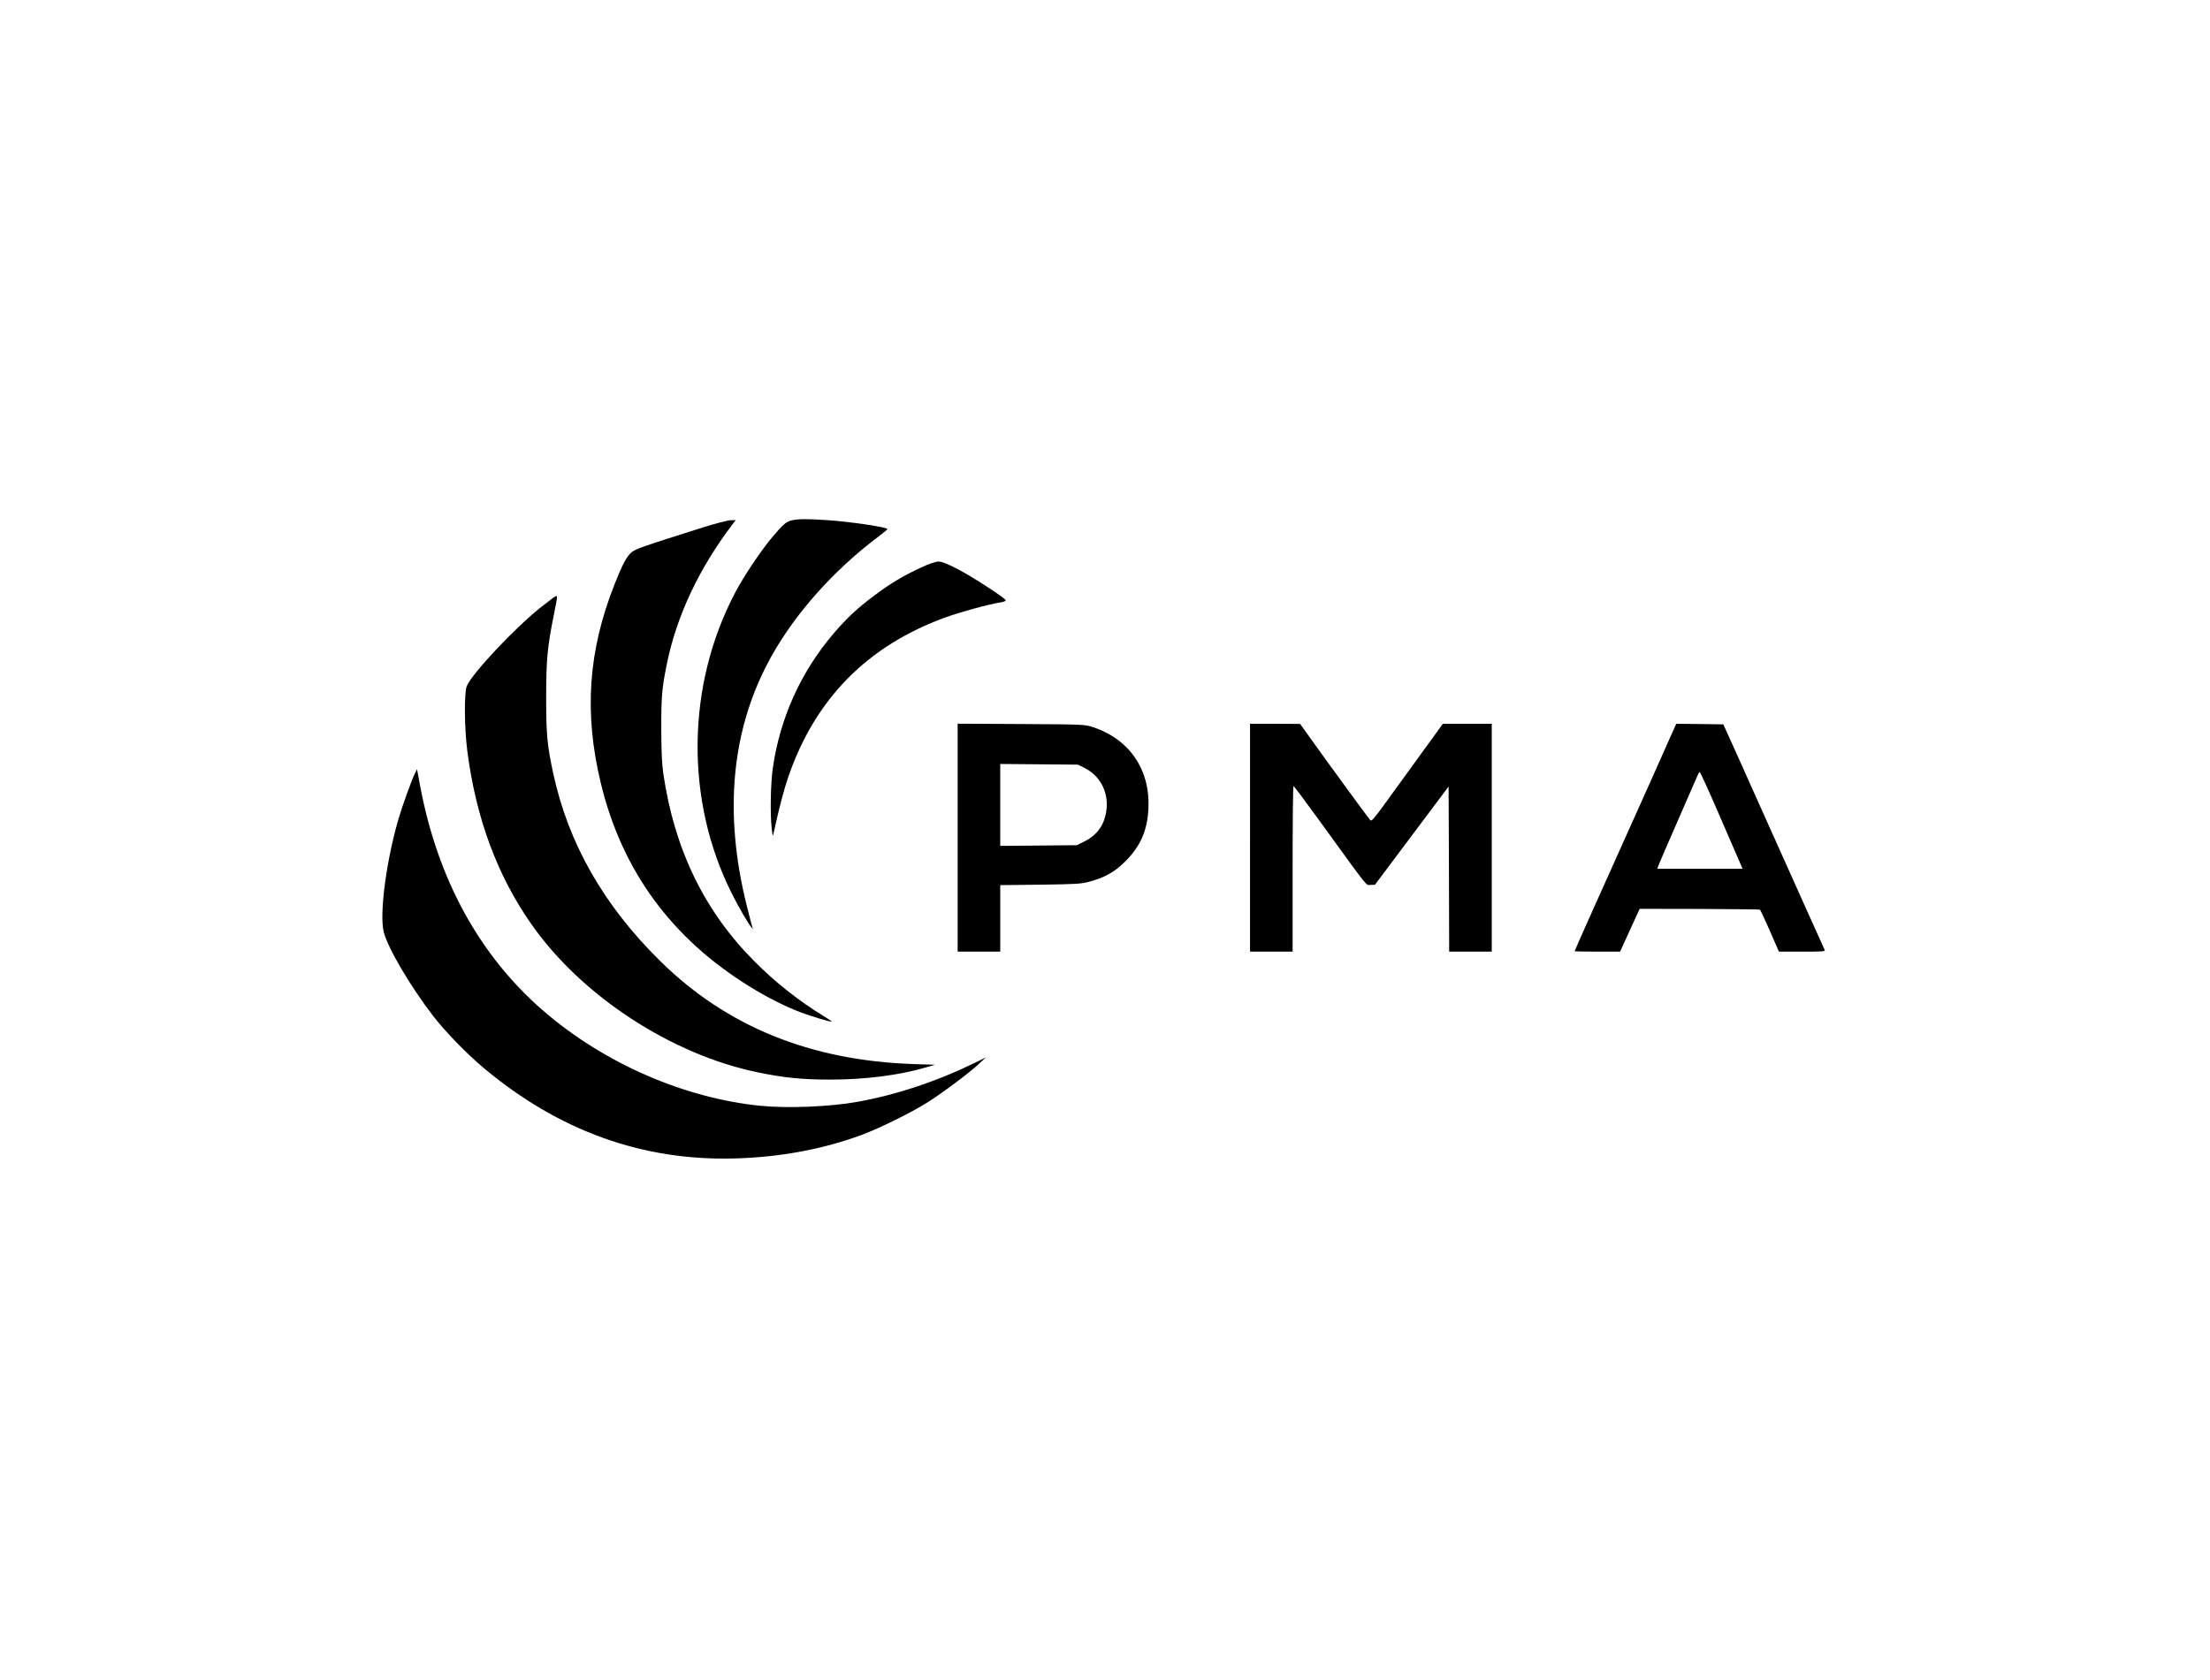 <?xml version="1.0" standalone="no"?>
<!DOCTYPE svg PUBLIC "-//W3C//DTD SVG 20010904//EN"
 "http://www.w3.org/TR/2001/REC-SVG-20010904/DTD/svg10.dtd">
<svg version="1.0" xmlns="http://www.w3.org/2000/svg"
 width="1920pt" height="1460pt" viewBox="0 0 1920 1460"
 preserveAspectRatio="xMidYMid meet">
<g transform="translate(0,1460) scale(0.1,-0.1)"
fill="#000000" stroke="none">
<path d="M6887 10080 c-53 -10 -80 -32 -176 -146 -100 -119 -248 -339 -324
-484 -424 -805 -436 -1803 -31 -2611 56 -113 141 -260 169 -294 l17 -20 -7 20
c-3 11 -24 90 -45 175 -207 821 -136 1551 211 2175 208 374 540 747 923 1036
47 35 85 67 86 71 1 16 -317 64 -525 78 -168 11 -242 11 -298 0z"/>
<path d="M6105 10016 c-538 -170 -585 -187 -621 -218 -41 -37 -77 -103 -143
-271 -231 -580 -269 -1122 -121 -1734 184 -761 615 -1349 1297 -1769 153 -94
298 -167 435 -220 92 -35 268 -88 274 -82 1 2 -30 23 -69 47 -215 131 -420
293 -602 476 -434 435 -695 971 -792 1630 -13 92 -17 185 -18 395 0 288 6 353
51 572 85 409 277 816 560 1191 l36 47 -44 -1 c-24 0 -131 -28 -243 -63z"/>
<path d="M7998 9666 c-150 -69 -265 -138 -403 -242 -146 -109 -236 -193 -350
-326 -286 -333 -469 -737 -531 -1174 -19 -133 -24 -396 -10 -519 9 -78 9 -79
18 -40 51 230 88 371 125 479 233 682 688 1144 1368 1391 129 47 386 117 478
130 29 5 46 12 44 19 -7 21 -292 206 -418 271 -92 47 -137 65 -165 65 -26 0
-79 -18 -156 -54z"/>
<path d="M4693 9318 c-229 -184 -592 -571 -638 -681 -23 -56 -21 -363 5 -564
75 -583 260 -1082 559 -1508 435 -620 1213 -1129 1964 -1284 228 -47 386 -63
632 -63 300 0 599 38 829 106 l79 23 -189 6 c-893 31 -1617 325 -2193 890
-495 486 -804 1027 -935 1638 -52 241 -61 333 -61 654 0 328 10 440 66 718 33
165 33 167 19 167 -5 0 -67 -46 -137 -102z"/>
<path d="M8320 7320 l0 -990 185 0 185 0 0 289 0 289 348 4 c316 4 354 7 427
26 135 37 219 84 311 176 133 133 191 267 201 456 18 339 -163 606 -482 711
-69 23 -76 24 -622 27 l-553 3 0 -991z m1101 607 c167 -82 238 -276 168 -462
-28 -75 -87 -138 -167 -177 l-67 -33 -332 -3 -333 -3 0 356 0 356 338 -3 337
-3 56 -28z"/>
<path d="M10860 7320 l0 -990 185 0 185 0 0 720 c0 396 3 720 8 719 4 0 115
-149 247 -331 420 -580 379 -528 422 -528 l38 1 320 427 320 427 3 -717 2
-718 185 0 185 0 0 990 0 990 -212 0 -213 0 -200 -276 c-110 -152 -249 -343
-309 -426 -89 -123 -111 -147 -121 -136 -14 14 -367 497 -519 710 l-91 127
-217 1 -218 0 0 -990z"/>
<path d="M14497 8163 c-36 -82 -107 -240 -157 -353 -51 -113 -150 -333 -220
-490 -70 -157 -198 -442 -284 -633 -86 -192 -156 -350 -156 -353 0 -2 89 -4
198 -4 l197 0 85 186 85 186 519 -1 c286 -1 522 -4 526 -6 4 -2 42 -85 86
-184 l79 -181 203 0 c190 0 202 1 193 18 -7 15 -262 581 -522 1162 -43 96
-141 315 -217 485 l-140 310 -204 3 -205 2 -66 -147z m433 -630 c85 -197 167
-386 182 -420 l27 -63 -370 0 -370 0 6 21 c4 12 81 191 172 398 91 207 169
386 174 399 5 12 12 22 16 22 5 0 78 -161 163 -357z"/>
<path d="M3606 7882 c-26 -51 -111 -285 -145 -402 -107 -370 -166 -827 -127
-980 36 -141 234 -476 429 -729 105 -136 293 -330 438 -451 655 -549 1383
-811 2189 -787 390 11 763 81 1095 204 154 57 430 193 568 280 130 81 368 259
452 338 l60 56 -85 -42 c-337 -165 -689 -283 -1035 -345 -234 -42 -602 -57
-836 -34 -668 67 -1363 371 -1889 826 -558 483 -923 1153 -1073 1970 l-24 129
-17 -33z"/>
</g>
</svg>
